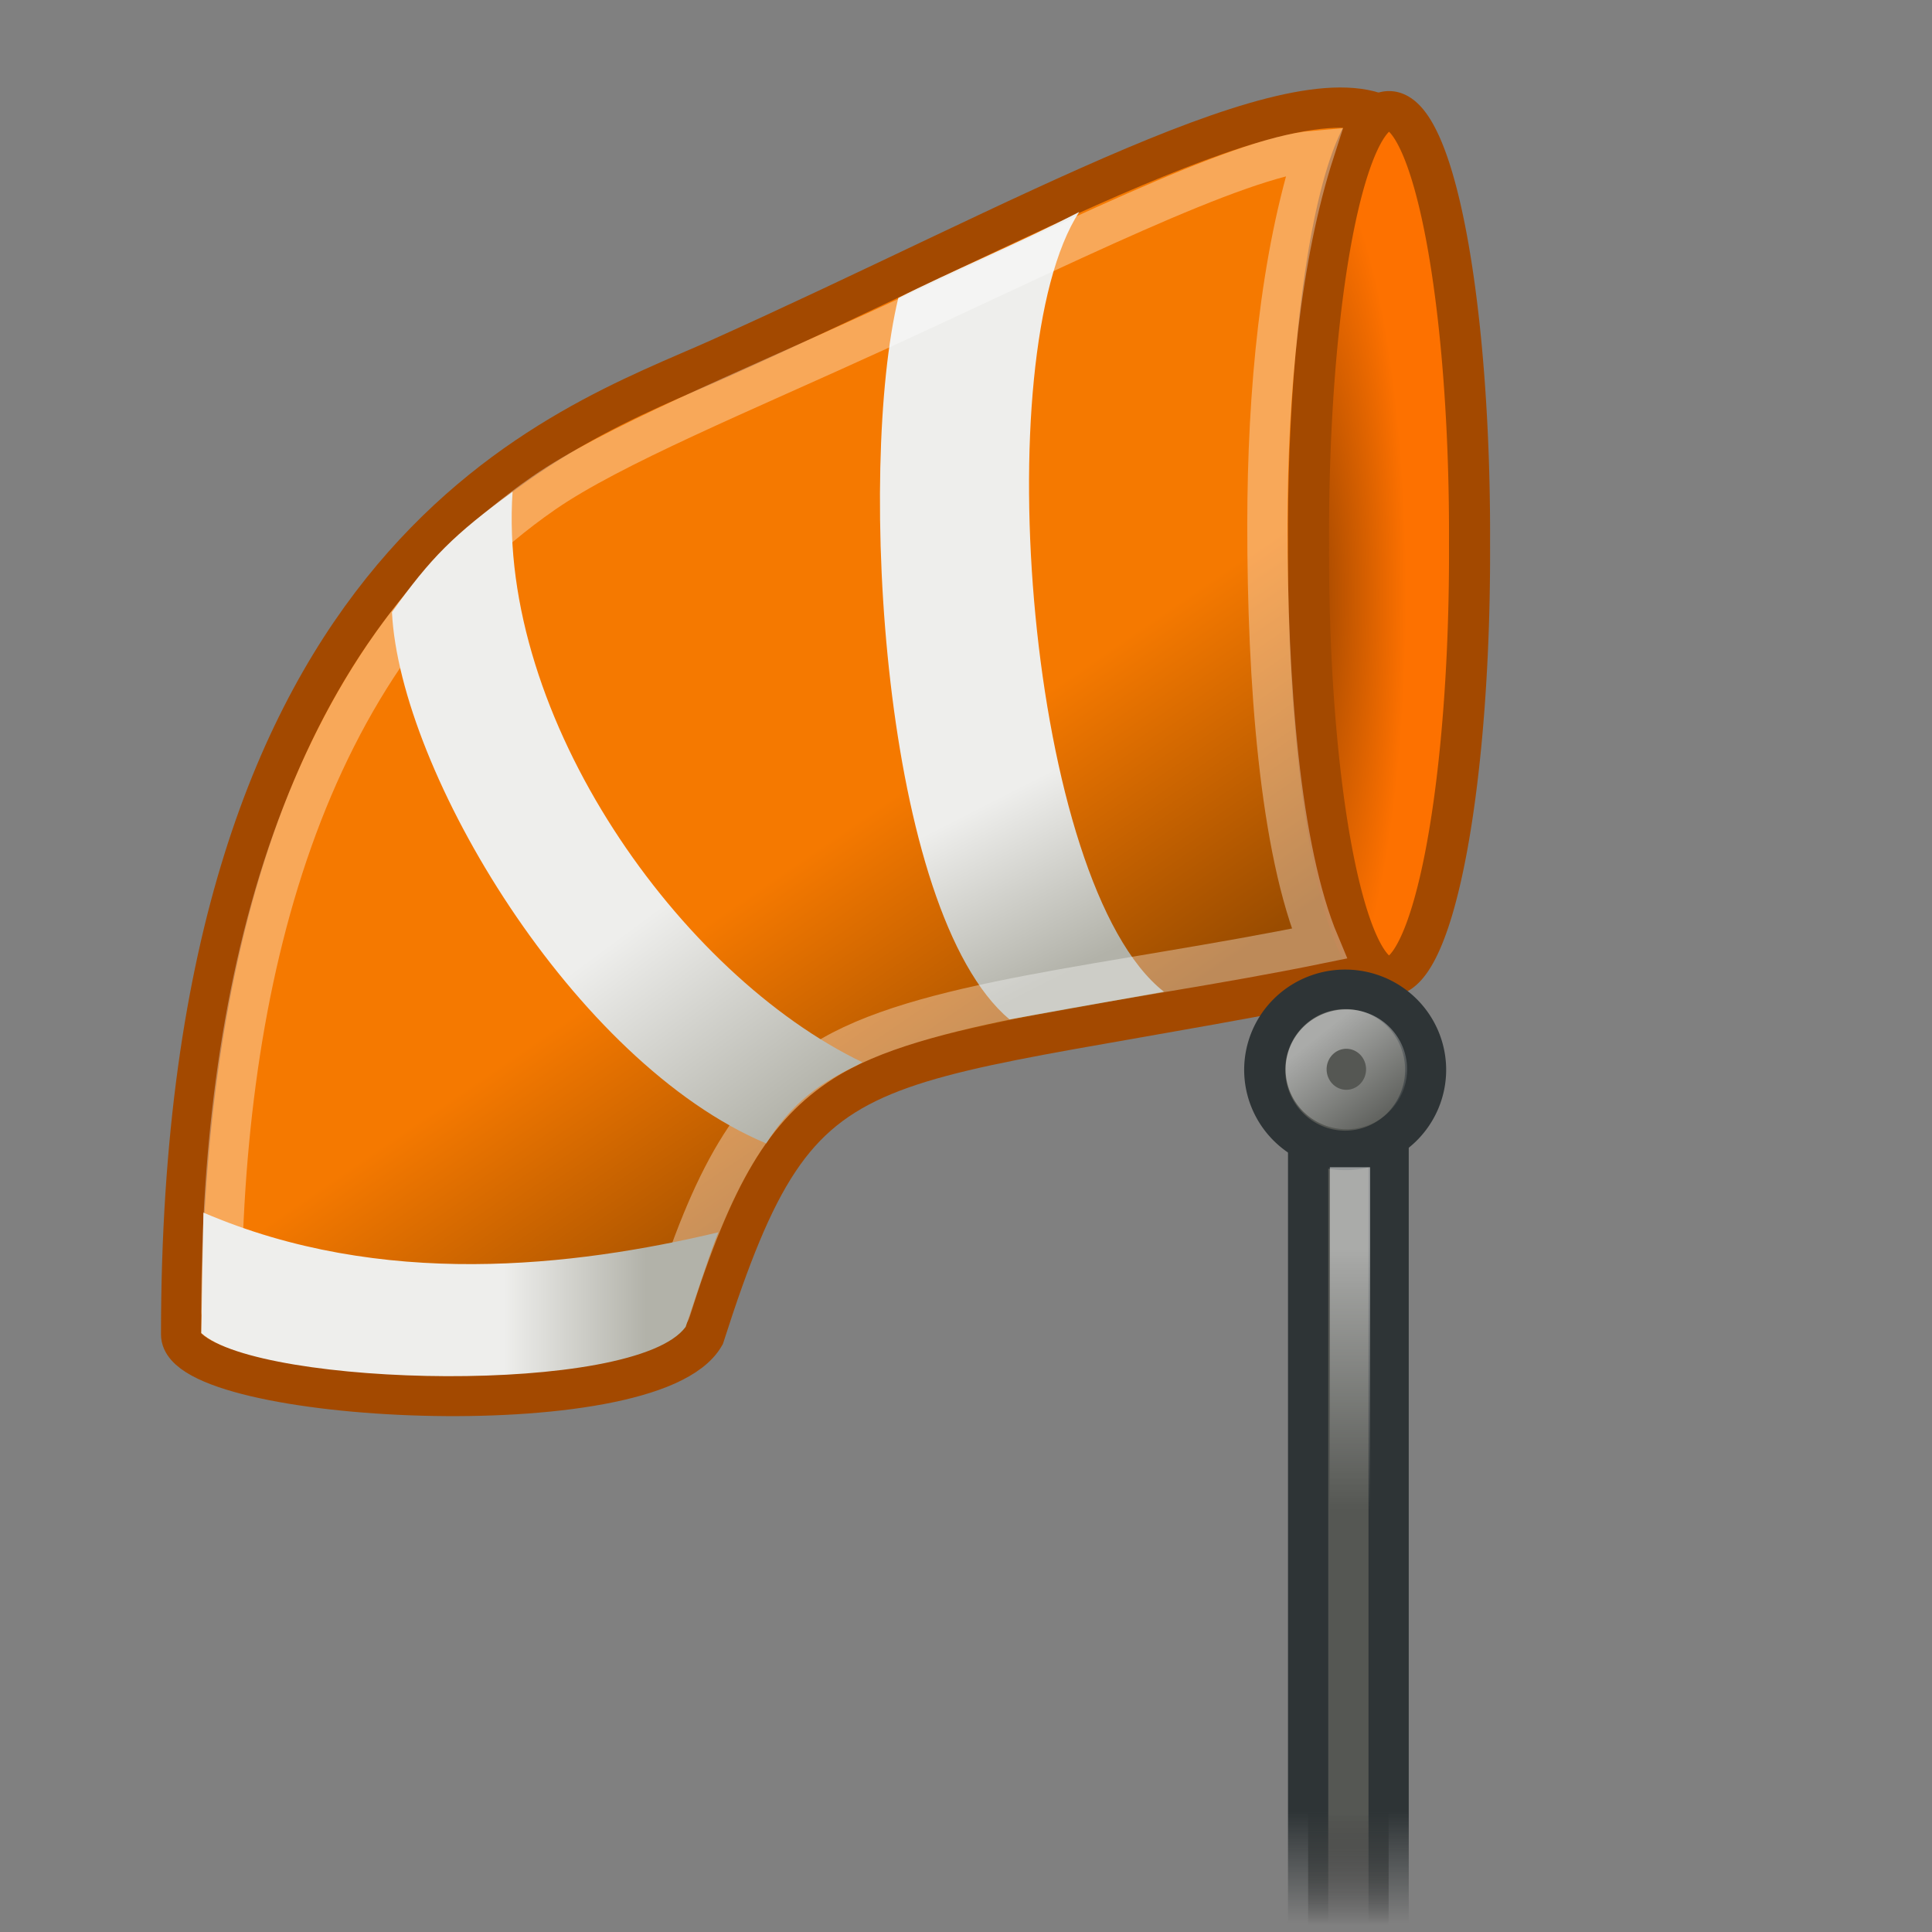 <?xml version="1.0" encoding="UTF-8" standalone="no"?>
<!-- Created with Inkscape (http://www.inkscape.org/) -->
<svg
   xmlns:dc="http://purl.org/dc/elements/1.1/"
   xmlns:cc="http://creativecommons.org/ns#"
   xmlns:rdf="http://www.w3.org/1999/02/22-rdf-syntax-ns#"
   xmlns:svg="http://www.w3.org/2000/svg"
   xmlns="http://www.w3.org/2000/svg"
   xmlns:xlink="http://www.w3.org/1999/xlink"
   xmlns:sodipodi="http://sodipodi.sourceforge.net/DTD/sodipodi-0.dtd"
   xmlns:inkscape="http://www.inkscape.org/namespaces/inkscape"
   width="48"
   height="48"
   id="svg2"
   sodipodi:version="0.32"
   inkscape:version="0.46"
   sodipodi:docname="weather-wind.svg"
   inkscape:output_extension="org.inkscape.output.svg.inkscape"
   version="1.0"
   inkscape:export-filename="C:\icons\Tango\gnome-icon-theme-2.23.92\48x48\status\weather-wind.png"
   inkscape:export-xdpi="90"
   inkscape:export-ydpi="90">
  <rect width="100%" height="100%" fill="#808080" stroke="none"/>
  <defs
     id="defs4">
    <linearGradient
       inkscape:collect="always"
       xlink:href="#linearGradient2900"
       id="linearGradient7460"
       gradientUnits="userSpaceOnUse"
       x1="25.18"
       y1="40.62"
       x2="25.124"
       y2="43.57" />
    <radialGradient
       inkscape:collect="always"
       xlink:href="#linearGradient3026"
       id="radialGradient7458"
       gradientUnits="userSpaceOnUse"
       gradientTransform="matrix(0.981,-1.116269e-8,-1.541477e-7,1.697,0.474,-28.646)"
       cx="24.958"
       cy="41.579"
       fx="24.958"
       fy="41.579"
       r="2.5" />
    <linearGradient
       inkscape:collect="always"
       xlink:href="#linearGradient2900"
       id="linearGradient7480"
       gradientUnits="userSpaceOnUse"
       x1="25.18"
       y1="40.62"
       x2="25.124"
       y2="43.57" />
    <radialGradient
       inkscape:collect="always"
       xlink:href="#linearGradient3026"
       id="radialGradient7478"
       gradientUnits="userSpaceOnUse"
       gradientTransform="matrix(0.981,-1.116269e-8,-1.541477e-7,1.697,0.474,-28.646)"
       cx="24.958"
       cy="41.579"
       fx="24.958"
       fy="41.579"
       r="2.5" />
    <linearGradient
       inkscape:collect="always"
       xlink:href="#linearGradient2900"
       id="linearGradient7476"
       gradientUnits="userSpaceOnUse"
       gradientTransform="matrix(1.382,0,0,1.382,-9.557,-15.432)"
       x1="25.18"
       y1="40.62"
       x2="25.124"
       y2="43.57" />
    <radialGradient
       inkscape:collect="always"
       xlink:href="#linearGradient3026"
       id="radialGradient7474"
       gradientUnits="userSpaceOnUse"
       gradientTransform="matrix(0.981,-1.116269e-8,-1.541477e-7,1.697,0.474,-28.646)"
       cx="24.958"
       cy="41.579"
       fx="24.958"
       fy="41.579"
       r="2.5" />
    <linearGradient
       inkscape:collect="always"
       xlink:href="#linearGradient2900"
       id="linearGradient7466"
       gradientUnits="userSpaceOnUse"
       x1="25.18"
       y1="40.62"
       x2="25.124"
       y2="43.57" />
    <linearGradient
       inkscape:collect="always"
       xlink:href="#linearGradient3112"
       id="linearGradient7464"
       gradientUnits="userSpaceOnUse"
       x1="24.312"
       y1="40.938"
       x2="26.438"
       y2="42.75" />
    <radialGradient
       inkscape:collect="always"
       xlink:href="#linearGradient3026"
       id="radialGradient7462"
       gradientUnits="userSpaceOnUse"
       gradientTransform="matrix(0.981,-1.116269e-8,-1.541477e-7,1.697,0.474,-28.646)"
       cx="24.958"
       cy="41.579"
       fx="24.958"
       fy="41.579"
       r="2.5" />
    <linearGradient
       inkscape:collect="always"
       xlink:href="#linearGradient2900"
       id="linearGradient7484"
       gradientUnits="userSpaceOnUse"
       gradientTransform="matrix(1.475,0,0,1.475,-11.883,-19.188)"
       x1="25.18"
       y1="40.62"
       x2="25.124"
       y2="43.57" />
    <radialGradient
       inkscape:collect="always"
       xlink:href="#linearGradient3026"
       id="radialGradient7482"
       gradientUnits="userSpaceOnUse"
       gradientTransform="matrix(0.981,-1.116269e-8,-1.541477e-7,1.697,0.474,-28.646)"
       cx="24.958"
       cy="41.579"
       fx="24.958"
       fy="41.579"
       r="2.5" />
    <linearGradient
       inkscape:collect="always"
       id="linearGradient2900">
      <stop
         style="stop-color:white;stop-opacity:1;"
         offset="0"
         id="stop2902" />
      <stop
         style="stop-color:white;stop-opacity:0;"
         offset="1"
         id="stop2904" />
    </linearGradient>
    <linearGradient
       inkscape:collect="always"
       xlink:href="#linearGradient2900"
       id="linearGradient7472"
       gradientUnits="userSpaceOnUse"
       gradientTransform="matrix(1.45,0,0,1.45,-11.246,-18.165)"
       x1="25.18"
       y1="40.62"
       x2="25.124"
       y2="43.57" />
    <linearGradient
       id="linearGradient3112">
      <stop
         style="stop-color:#3465a4;stop-opacity:1;"
         offset="0"
         id="stop3114" />
      <stop
         style="stop-color:#204a87;stop-opacity:1"
         offset="1"
         id="stop3116" />
    </linearGradient>
    <linearGradient
       inkscape:collect="always"
       xlink:href="#linearGradient3112"
       id="linearGradient7470"
       gradientUnits="userSpaceOnUse"
       x1="24.312"
       y1="40.938"
       x2="26.438"
       y2="42.75" />
    <linearGradient
       id="linearGradient3026">
      <stop
         id="stop3028"
         offset="0"
         style="stop-color:#729fcf;stop-opacity:0.314;" />
      <stop
         id="stop3030"
         offset="1"
         style="stop-color:#3465a4;stop-opacity:1" />
    </linearGradient>
    <radialGradient
       inkscape:collect="always"
       xlink:href="#linearGradient3026"
       id="radialGradient7468"
       gradientUnits="userSpaceOnUse"
       gradientTransform="matrix(0.981,-1.116269e-8,-1.541477e-7,1.697,0.474,-28.646)"
       cx="24.958"
       cy="41.579"
       fx="24.958"
       fy="41.579"
       r="2.5" />
    <linearGradient
       id="linearGradient6358">
      <stop
         style="stop-color:#eeeeec;stop-opacity:1;"
         offset="0"
         id="stop6360" />
      <stop
         style="stop-color:#b2b2a9;stop-opacity:1;"
         offset="1"
         id="stop6362" />
    </linearGradient>
    <linearGradient
       id="linearGradient6350">
      <stop
         style="stop-color:#f57900;stop-opacity:1;"
         offset="0"
         id="stop6352" />
      <stop
         style="stop-color:#9a4c00;stop-opacity:1;"
         offset="1"
         id="stop6354" />
    </linearGradient>
    <linearGradient
       id="linearGradient6334">
      <stop
         style="stop-color:#9a4400;stop-opacity:1;"
         offset="0"
         id="stop6336" />
      <stop
         style="stop-color:#fd7100;stop-opacity:1;"
         offset="1"
         id="stop6338" />
    </linearGradient>
    <linearGradient
       id="linearGradient6294">
      <stop
         style="stop-color:#555753;stop-opacity:1;"
         offset="0"
         id="stop6296" />
      <stop
         style="stop-color:#000000;stop-opacity:0;"
         offset="1"
         id="stop6298" />
    </linearGradient>
    <linearGradient
       inkscape:collect="always"
       id="linearGradient6278">
      <stop
         style="stop-color:#2e3436;stop-opacity:1;"
         offset="0"
         id="stop6280" />
      <stop
         style="stop-color:#2e3436;stop-opacity:0;"
         offset="1"
         id="stop6282" />
    </linearGradient>
    <linearGradient
       id="linearGradient6270">
      <stop
         style="stop-color:#ffffff;stop-opacity:1;"
         offset="0"
         id="stop6272" />
      <stop
         style="stop-color:#ffffff;stop-opacity:0;"
         offset="1"
         id="stop6274" />
    </linearGradient>
    <linearGradient
       inkscape:collect="always"
       id="linearGradient6260">
      <stop
         style="stop-color:#ffffff;stop-opacity:1;"
         offset="0"
         id="stop6262" />
      <stop
         style="stop-color:#ffffff;stop-opacity:0;"
         offset="1"
         id="stop6264" />
    </linearGradient>
    <inkscape:perspective
       sodipodi:type="inkscape:persp3d"
       inkscape:vp_x="0 : 526.18109 : 1"
       inkscape:vp_y="0 : 1000 : 0"
       inkscape:vp_z="744.09448 : 526.18109 : 1"
       inkscape:persp3d-origin="372.04724 : 350.78739 : 1"
       id="perspective10" />
    <linearGradient
       inkscape:collect="always"
       xlink:href="#linearGradient6260"
       id="linearGradient6266"
       x1="33.696"
       y1="22.205"
       x2="38.179"
       y2="27.634"
       gradientUnits="userSpaceOnUse" />
    <linearGradient
       inkscape:collect="always"
       xlink:href="#linearGradient6270"
       id="linearGradient6276"
       x1="35.077"
       y1="27.72"
       x2="35.077"
       y2="34.373"
       gradientUnits="userSpaceOnUse"
       gradientTransform="matrix(-0.699,0,0,0.976,57.686,3.948)" />
    <linearGradient
       inkscape:collect="always"
       xlink:href="#linearGradient6278"
       id="linearGradient6284"
       x1="34.5"
       y1="40.359"
       x2="34.5"
       y2="46.963"
       gradientUnits="userSpaceOnUse" />
    <linearGradient
       inkscape:collect="always"
       xlink:href="#linearGradient6294"
       id="linearGradient6300"
       x1="35.201"
       y1="40.359"
       x2="35.201"
       y2="47.061"
       gradientUnits="userSpaceOnUse" />
    <linearGradient
       inkscape:collect="always"
       xlink:href="#linearGradient6278"
       id="linearGradient6302"
       gradientUnits="userSpaceOnUse"
       x1="34.5"
       y1="40.359"
       x2="34.5"
       y2="42.866"
       gradientTransform="matrix(1,0,0,1.105,-1,0.421)" />
    <linearGradient
       inkscape:collect="always"
       xlink:href="#linearGradient6294"
       id="linearGradient6304"
       gradientUnits="userSpaceOnUse"
       x1="35.201"
       y1="40.359"
       x2="35.201"
       y2="42.915"
       gradientTransform="matrix(1,0,0,1.105,-1,0.421)" />
    <radialGradient
       inkscape:collect="always"
       xlink:href="#linearGradient6334"
       id="radialGradient6340"
       cx="37.717"
       cy="11.332"
       fx="37.717"
       fy="11.332"
       r="2.264"
       gradientTransform="matrix(1,0,0,4.552,0,-39.314)"
       gradientUnits="userSpaceOnUse" />
    <linearGradient
       inkscape:collect="always"
       xlink:href="#linearGradient6350"
       id="linearGradient6356"
       x1="18.892"
       y1="20.039"
       x2="23.443"
       y2="26.704"
       gradientUnits="userSpaceOnUse"
       gradientTransform="translate(0,2)" />
    <linearGradient
       inkscape:collect="always"
       xlink:href="#linearGradient6358"
       id="linearGradient6364"
       x1="18.521"
       y1="40.275"
       x2="22.052"
       y2="40.275"
       gradientUnits="userSpaceOnUse" />
    <linearGradient
       inkscape:collect="always"
       xlink:href="#linearGradient6358"
       id="linearGradient6366"
       x1="24.902"
       y1="18.477"
       x2="27.022"
       y2="22.635"
       gradientUnits="userSpaceOnUse" />
    <linearGradient
       inkscape:collect="always"
       xlink:href="#linearGradient6358"
       id="linearGradient6368"
       x1="20.41"
       y1="33.191"
       x2="24.596"
       y2="34.414"
       gradientUnits="userSpaceOnUse" />
    <linearGradient
       inkscape:collect="always"
       xlink:href="#linearGradient6358"
       id="linearGradient6378"
       gradientUnits="userSpaceOnUse"
       x1="18.521"
       y1="40.275"
       x2="22.052"
       y2="40.275"
       gradientTransform="translate(-6,-7.845)" />
    <linearGradient
       inkscape:collect="always"
       xlink:href="#linearGradient6358"
       id="linearGradient6380"
       gradientUnits="userSpaceOnUse"
       x1="20.41"
       y1="33.191"
       x2="24.596"
       y2="34.414"
       gradientTransform="translate(0,2)" />
    <linearGradient
       inkscape:collect="always"
       xlink:href="#linearGradient6358"
       id="linearGradient6382"
       gradientUnits="userSpaceOnUse"
       x1="24.902"
       y1="18.477"
       x2="27.022"
       y2="22.635"
       gradientTransform="translate(1.345,0.594)" />
    <linearGradient
       inkscape:collect="always"
       xlink:href="#linearGradient6358"
       id="linearGradient6329"
       x1="16.336"
       y1="22.565"
       x2="20.048"
       y2="27.581"
       gradientUnits="userSpaceOnUse" />
    <linearGradient
       inkscape:collect="always"
       xlink:href="#linearGradient6350"
       id="linearGradient6864"
       gradientUnits="userSpaceOnUse"
       gradientTransform="translate(0,2)"
       x1="18.892"
       y1="20.039"
       x2="23.443"
       y2="26.704" />
    <radialGradient
       inkscape:collect="always"
       xlink:href="#linearGradient6334"
       id="radialGradient6866"
       gradientUnits="userSpaceOnUse"
       gradientTransform="matrix(1,0,0,4.552,0,-39.314)"
       cx="37.717"
       cy="11.332"
       fx="37.717"
       fy="11.332"
       r="2.264" />
    <linearGradient
       inkscape:collect="always"
       xlink:href="#linearGradient6358"
       id="linearGradient6868"
       gradientUnits="userSpaceOnUse"
       gradientTransform="translate(1.345,0.594)"
       x1="24.902"
       y1="18.477"
       x2="27.022"
       y2="22.635" />
    <linearGradient
       inkscape:collect="always"
       xlink:href="#linearGradient6294"
       id="linearGradient6870"
       gradientUnits="userSpaceOnUse"
       gradientTransform="matrix(1,0,0,1.105,-1,0.421)"
       x1="35.201"
       y1="40.359"
       x2="35.201"
       y2="42.915" />
    <linearGradient
       inkscape:collect="always"
       xlink:href="#linearGradient6278"
       id="linearGradient6872"
       gradientUnits="userSpaceOnUse"
       gradientTransform="matrix(1,0,0,1.105,-1,0.421)"
       x1="34.5"
       y1="40.359"
       x2="34.5"
       y2="42.866" />
    <linearGradient
       inkscape:collect="always"
       xlink:href="#linearGradient6260"
       id="linearGradient6874"
       gradientUnits="userSpaceOnUse"
       x1="33.696"
       y1="22.205"
       x2="38.179"
       y2="27.634" />
    <linearGradient
       inkscape:collect="always"
       xlink:href="#linearGradient6270"
       id="linearGradient6876"
       gradientUnits="userSpaceOnUse"
       gradientTransform="matrix(-0.699,0,0,0.976,57.686,3.948)"
       x1="35.077"
       y1="27.72"
       x2="35.077"
       y2="34.373" />
    <linearGradient
       inkscape:collect="always"
       xlink:href="#linearGradient6358"
       id="linearGradient6878"
       gradientUnits="userSpaceOnUse"
       gradientTransform="translate(-6,-7.845)"
       x1="18.521"
       y1="40.275"
       x2="22.052"
       y2="40.275" />
    <linearGradient
       inkscape:collect="always"
       xlink:href="#linearGradient6358"
       id="linearGradient6880"
       gradientUnits="userSpaceOnUse"
       x1="16.336"
       y1="22.565"
       x2="20.048"
       y2="27.581" />
    <linearGradient
       inkscape:collect="always"
       xlink:href="#linearGradient6358"
       id="linearGradient6901"
       gradientUnits="userSpaceOnUse"
       x1="16.336"
       y1="22.565"
       x2="20.048"
       y2="27.581" />
    <linearGradient
       inkscape:collect="always"
       xlink:href="#linearGradient6358"
       id="linearGradient6904"
       gradientUnits="userSpaceOnUse"
       gradientTransform="translate(-6,-7.845)"
       x1="18.521"
       y1="40.275"
       x2="22.052"
       y2="40.275" />
    <linearGradient
       inkscape:collect="always"
       xlink:href="#linearGradient6358"
       id="linearGradient6913"
       gradientUnits="userSpaceOnUse"
       gradientTransform="translate(1.345,0.594)"
       x1="24.902"
       y1="18.477"
       x2="27.022"
       y2="22.635" />
    <linearGradient
       inkscape:collect="always"
       xlink:href="#linearGradient6350"
       id="linearGradient6917"
       gradientUnits="userSpaceOnUse"
       gradientTransform="translate(0,2)"
       x1="18.892"
       y1="20.039"
       x2="23.443"
       y2="26.704" />
  </defs>
  <sodipodi:namedview
     id="base"
     pagecolor="#ffffff"
     bordercolor="#666666"
     borderopacity="1.0"
     gridtolerance="10000"
     guidetolerance="10"
     objecttolerance="10"
     inkscape:pageopacity="0.0"
     inkscape:pageshadow="2"
     inkscape:zoom="16.354167"
     inkscape:cx="24"
     inkscape:cy="24"
     inkscape:document-units="px"
     inkscape:current-layer="layer1"
     showgrid="false"
     inkscape:snap-bbox="true"
     inkscape:snap-nodes="false"
     inkscape:window-width="644"
     inkscape:window-height="654"
     inkscape:window-x="1603"
     inkscape:window-y="78"
     inkscape:showpageshadow="false"
     showguides="true"
     inkscape:guide-bbox="true" />
  <g
     inkscape:label="Layer 1"
     inkscape:groupmode="layer"
     id="layer1">
    <path
       style="fill:url(#linearGradient6917);fill-opacity:1;fill-rule:evenodd;stroke:#a34900;stroke-width:1px;stroke-linecap:butt;stroke-linejoin:miter;stroke-opacity:1"
       d="M 34.5,24.111 C 21.173,26.855 20.028,25.303 17.5,33.189 C 16.172,35.49 4.5,34.857 4.5,33.155 C 4.5,13.626 14.061,10.619 17.869,8.91 C 25.461,5.5 32.233,1.596 34.5,2.948 L 34.5,24.111 z"
       id="path6250"
       sodipodi:nodetypes="cccscc" />
    <path
       sodipodi:type="arc"
       style="fill:url(#radialGradient6866);fill-opacity:1;fill-rule:evenodd;stroke:#a34900;stroke-width:0.92;stroke-linecap:round;stroke-linejoin:round;stroke-miterlimit:4;stroke-dasharray:none;stroke-dashoffset:0;stroke-opacity:1"
       id="path6246"
       sodipodi:cx="39.592358"
       sodipodi:cy="11.067516"
       sodipodi:rx="1.8038217"
       sodipodi:ry="9.8445864"
       d="M 41.396,11.068 A 1.804,9.845 0 1 1 37.789,11.068 A 1.804,9.845 0 1 1 41.396,11.068 z"
       transform="matrix(1.109,0,0,1.067,-9.398,1.696)" />
    <path
       style="fill:url(#linearGradient6913);fill-opacity:1;fill-rule:evenodd;stroke:none;stroke-width:1px;stroke-linecap:butt;stroke-linejoin:miter;stroke-opacity:1"
       d="M 28.917,24.639 C 25.529,21.979 24.496,8.84 26.812,5.266 C 25.378,6.007 23.544,6.778 22.318,7.403 C 21.294,11.659 21.904,22.643 25.08,25.327 L 28.917,24.639 z"
       id="path6252"
       sodipodi:nodetypes="ccccc" />
    <path
       style="opacity:0.35;fill:none;fill-rule:evenodd;stroke:#ffffff;stroke-width:1px;stroke-linecap:butt;stroke-linejoin:miter;stroke-opacity:1"
       d="M 32.662,3.744 C 30.75,3.902 26.274,6.169 21.824,8.206 C 18.427,9.761 15.196,11.084 13.514,12.246 C 7.527,16.385 5.5,24.35 5.5,32.571 C 5.5,33.414 16.511,33.068 16.656,32.571 C 17.703,29.238 18.674,27.509 20.444,26.37 C 22.821,24.841 27.697,24.483 32.777,23.443 C 31.792,21.097 31.486,16.913 31.488,13.021 C 31.491,9.712 31.811,6.378 32.662,3.744 z"
       id="path6330"
       sodipodi:nodetypes="cssccscsc" />
    <g
       id="g5545">
      <rect
         y="27.5"
         x="32.5"
         height="21"
         width="2"
         id="rect6256"
         style="opacity:1;fill:url(#linearGradient6870);fill-opacity:1;fill-rule:evenodd;stroke:url(#linearGradient6872);stroke-width:1;stroke-linecap:round;stroke-linejoin:round;stroke-miterlimit:4;stroke-dasharray:none;stroke-dashoffset:0;stroke-opacity:1" />
      <path
         transform="matrix(0.872,0,0,0.839,2.841,6.111)"
         d="M 37.361,24.397 A 2.293,2.385 0 1 1 32.775,24.397 A 2.293,2.385 0 1 1 37.361,24.397 z"
         sodipodi:ry="2.3847134"
         sodipodi:rx="2.2929935"
         sodipodi:cy="24.397451"
         sodipodi:cx="35.067516"
         id="path6254"
         style="opacity:1;fill:#555753;fill-opacity:1;fill-rule:evenodd;stroke:#2e3436;stroke-width:1.169;stroke-linecap:round;stroke-linejoin:round;stroke-miterlimit:4;stroke-dasharray:none;stroke-dashoffset:0;stroke-opacity:1"
         sodipodi:type="arc" />
      <path
         transform="matrix(0.436,0,0,0.419,18.16,16.344)"
         d="M 37.361,24.397 A 2.293,2.385 0 1 1 32.775,24.397 A 2.293,2.385 0 1 1 37.361,24.397 z"
         sodipodi:ry="2.3847134"
         sodipodi:rx="2.2929935"
         sodipodi:cy="24.397451"
         sodipodi:cx="35.067516"
         id="path6258"
         style="opacity:0.5;fill:none;fill-opacity:1;fill-rule:evenodd;stroke:url(#linearGradient6874);stroke-width:2.338;stroke-linecap:round;stroke-linejoin:round;stroke-miterlimit:4;stroke-dasharray:none;stroke-dashoffset:0;stroke-opacity:1"
         sodipodi:type="arc" />
      <path
         id="path6268"
         d="M 33.54,29.5 L 33.54,45.5 L 33.5,45.5"
         style="opacity:0.5;fill:none;fill-rule:evenodd;stroke:url(#linearGradient6876);stroke-width:1px;stroke-linecap:square;stroke-linejoin:miter;stroke-opacity:1" />
    </g>
    <path
       style="fill:url(#linearGradient6904);fill-opacity:1;fill-rule:evenodd;stroke:none;stroke-width:1px;stroke-linecap:butt;stroke-linejoin:miter;stroke-opacity:1"
       d="M 17.845,30.617 C 14.237,31.473 9.484,32.03 5.054,30.127 L 5,33.12 C 6.459,34.46 15.774,34.686 17.035,32.966 C 17.26,32.297 17.612,31.203 17.845,30.617 z"
       id="path6308"
       sodipodi:nodetypes="ccccc" />
    <path
       style="fill:url(#linearGradient6901);fill-opacity:1;fill-rule:evenodd;stroke:none;stroke-width:1px;stroke-linecap:butt;stroke-linejoin:miter;stroke-opacity:1"
       d="M 21.429,26.393 C 16.897,24.216 12.354,17.838 12.735,12.217 C 11.281,13.28 10.699,13.855 9.738,15.21 C 9.936,19.162 14.259,26.399 19.035,28.408 C 19.822,27.16 20.666,26.784 21.429,26.393 z"
       id="path5551"
       sodipodi:nodetypes="ccccc" />
  </g>
</svg>
